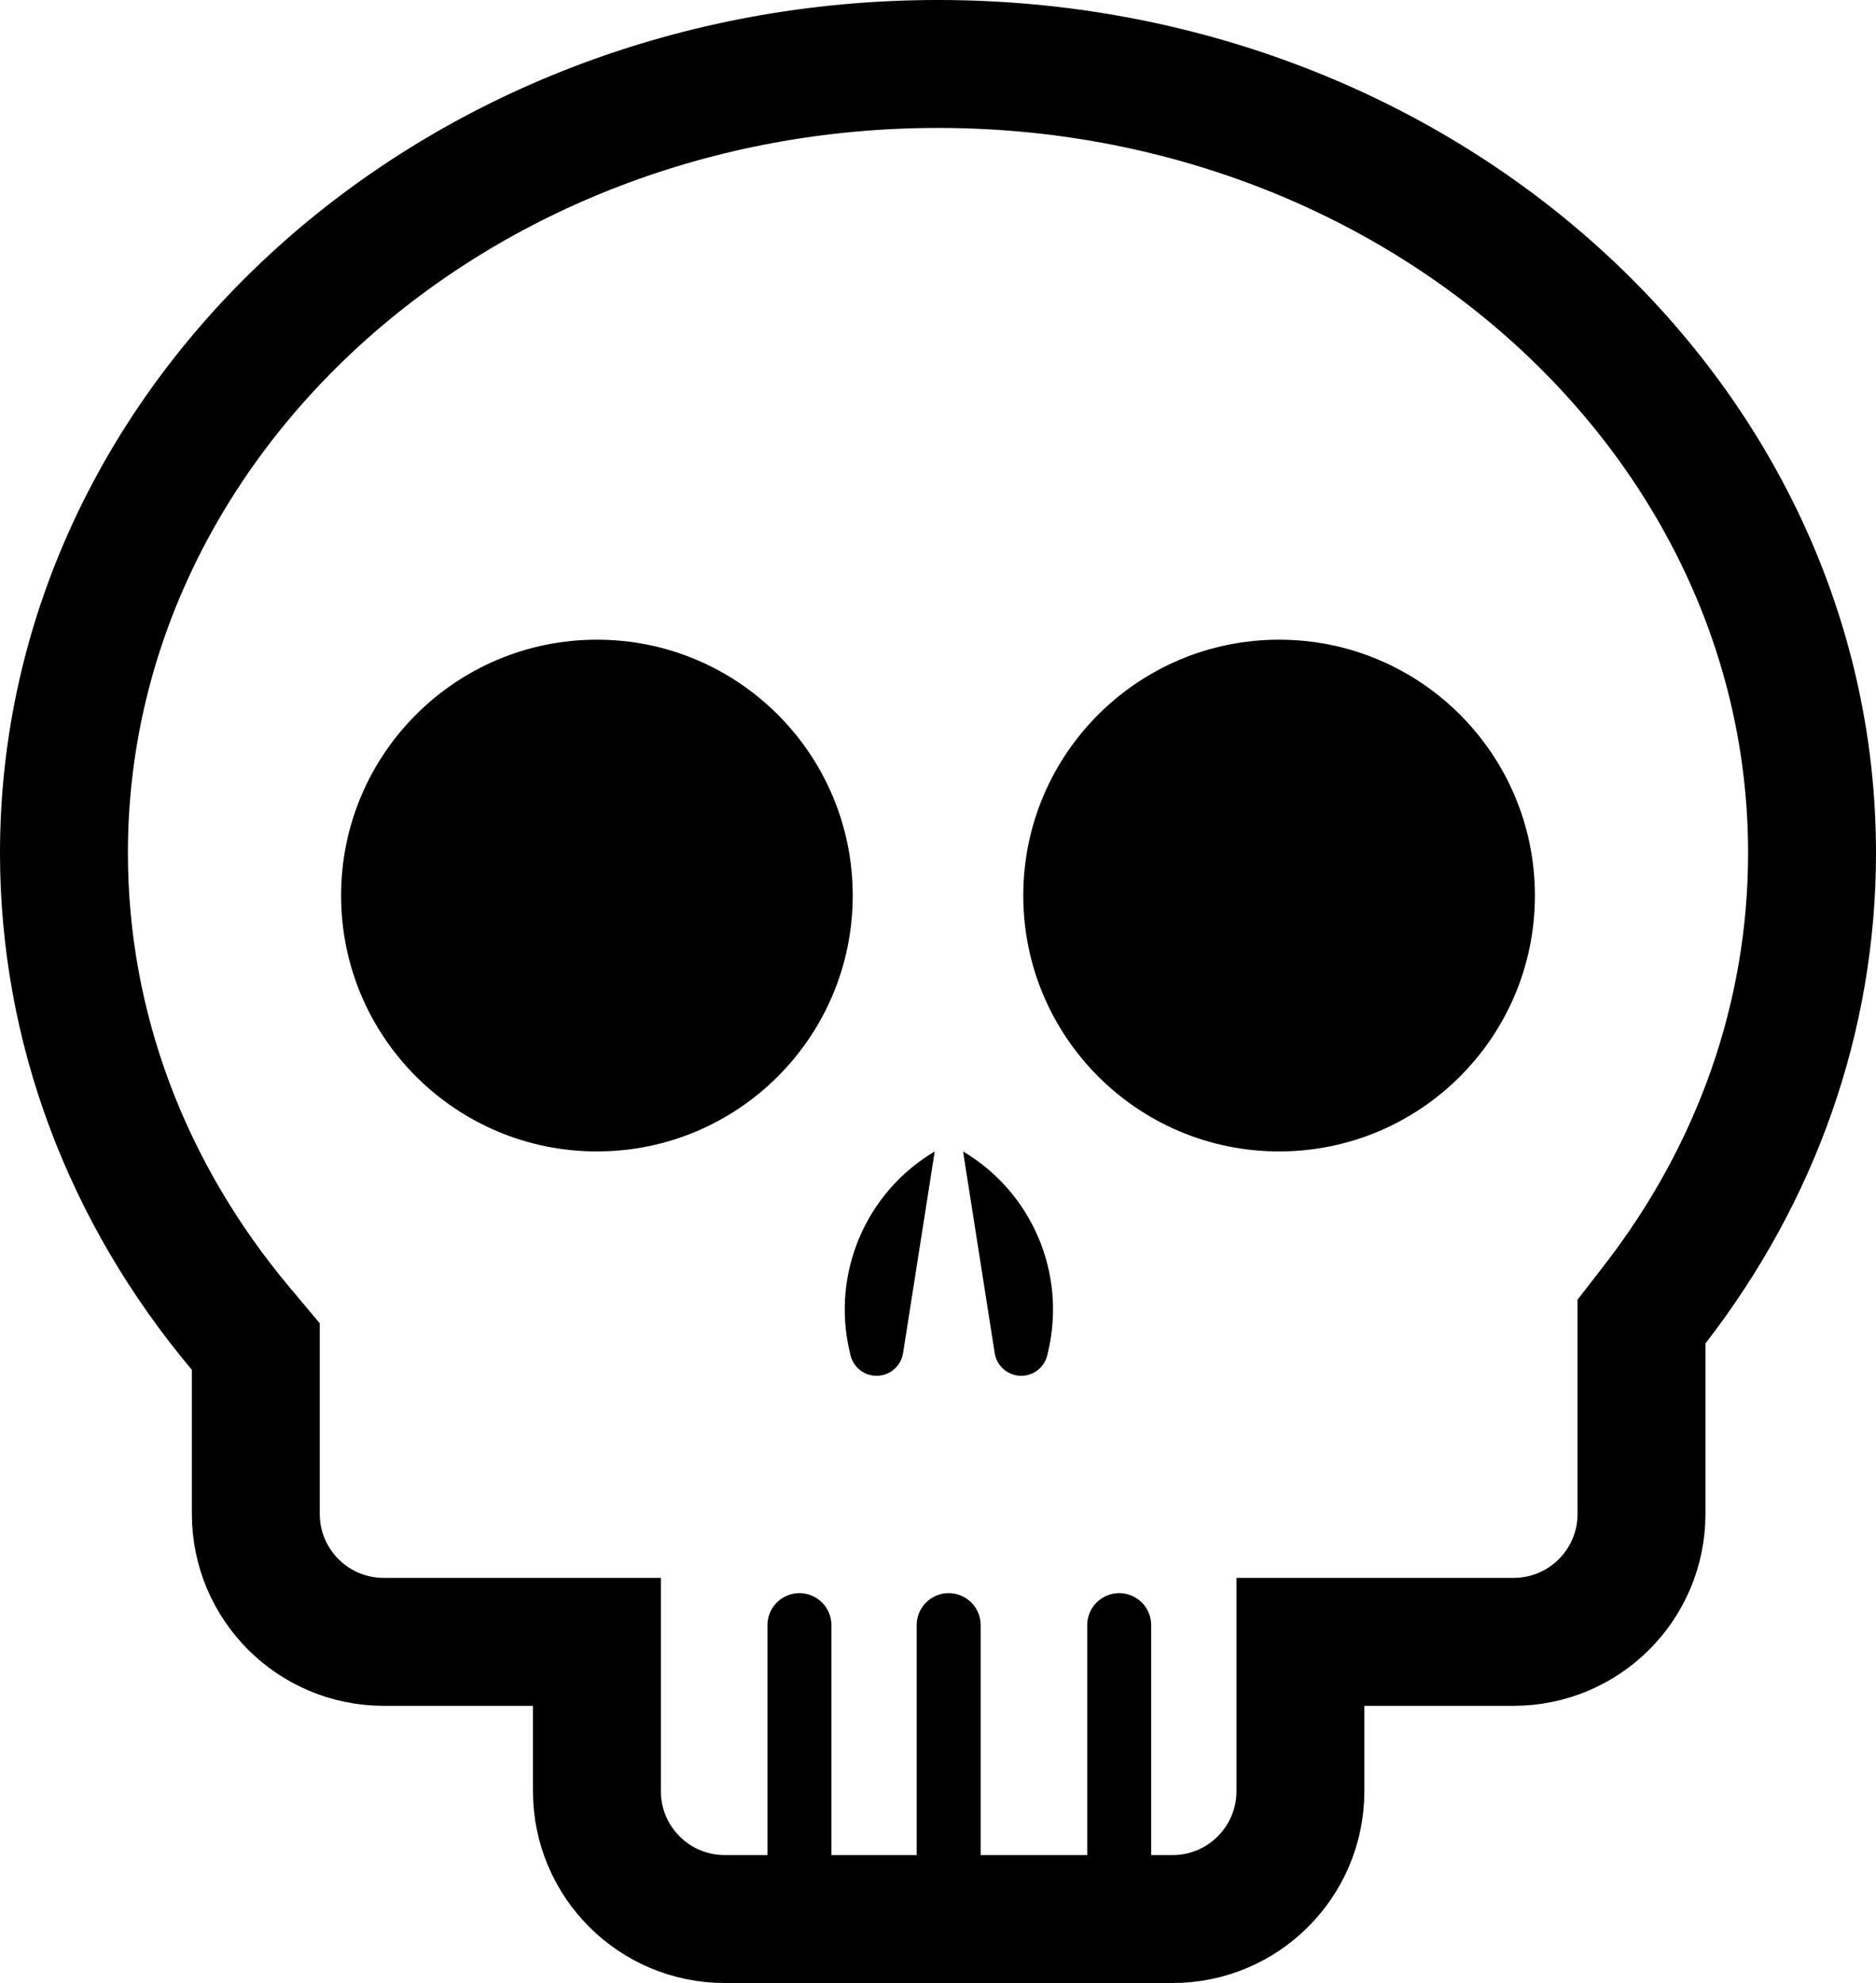 <svg xmlns="http://www.w3.org/2000/svg" width="88" height="93" viewBox="0 0 88 93">
  <g fill="none" fill-rule="evenodd">
    <path stroke="#000" stroke-width="6" d="M61,84 L61,77 L71,77 C74.314,77 77,74.314 77,71 L77,61.978 L77.628,61.167 C82.405,55 85,47.676 85,40 C85,19.633 66.704,3 44,3 C21.296,3 3,19.633 3,40 C3,48.166 5.938,55.93 11.298,62.315 L12,63.152 L12,71 C12,74.314 14.686,77 18,77 L28,77 L28,84 C28,87.314 30.686,90 34,90 L55,90 C58.314,90 61,87.314 61,84 Z"/>
    <circle cx="28" cy="42" r="12" fill="#000"/>
    <circle cx="60" cy="42" r="12" fill="#000"/>
    <path fill="#000" d="M50.011,54.551 L46.437,63.433 C46.178,64.078 45.445,64.39 44.8,64.131 C44.323,63.939 44.011,63.477 44.011,62.963 L44.011,62.761 C44.011,59.01 46.437,55.69 50.011,54.551 Z" transform="scale(-1 1) rotate(-13 0 471.996)"/>
    <path fill="#000" d="M45.011,54.551 L41.437,63.433 C41.178,64.078 40.445,64.39 39.8,64.131 C39.323,63.939 39.011,63.477 39.011,62.963 L39.011,62.761 C39.011,59.01 41.437,55.69 45.011,54.551 Z" transform="rotate(-13 42.01 59.387)"/>
    <path stroke="#000" stroke-linecap="round" stroke-width="3" d="M37.5 88.608L37.5 76.215M44.5 88.608L44.5 76.215M52.5 88.608L52.5 76.215"/>
  </g>
</svg>
